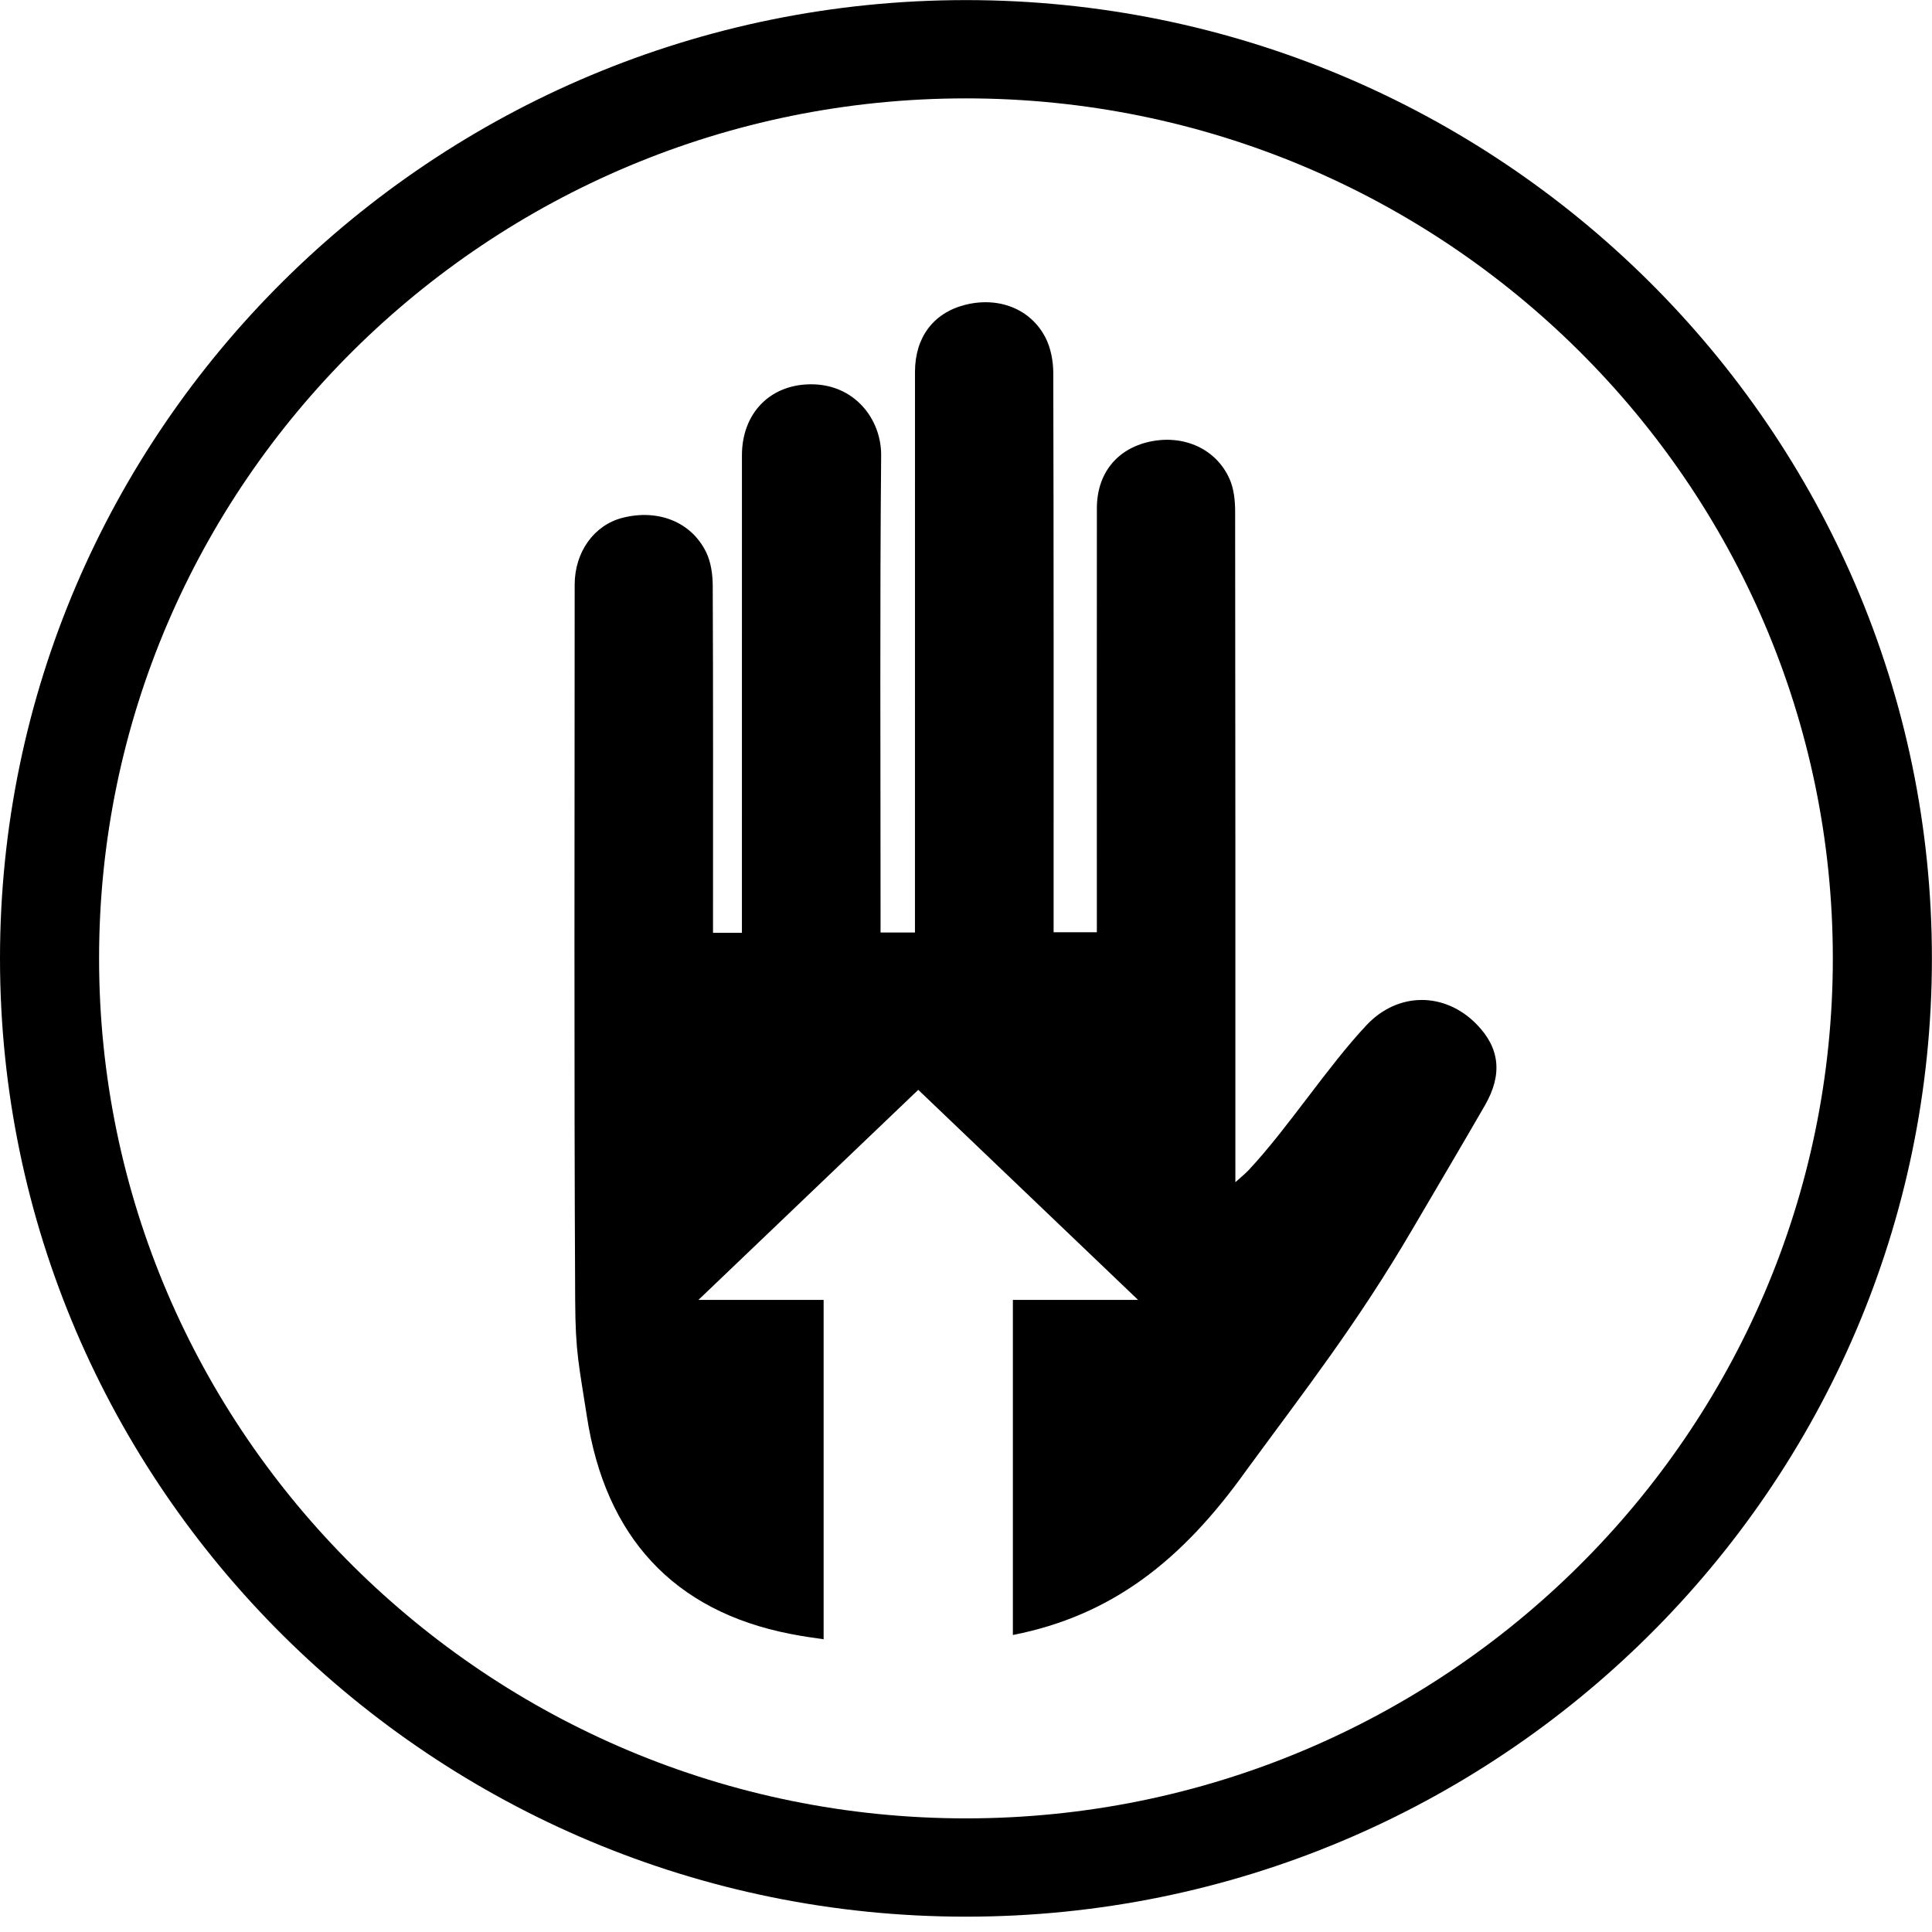 <?xml version="1.0" encoding="UTF-8" standalone="no"?>
<svg width="124px" height="124px" viewBox="0 0 124 124" version="1.1" xmlns="http://www.w3.org/2000/svg" xmlns:xlink="http://www.w3.org/1999/xlink" xmlns:sketch="http://www.bohemiancoding.com/sketch/ns">
    <!-- Generator: Sketch 3.3.3 (12081) - http://www.bohemiancoding.com/sketch -->
    <title>hand_up</title>
    <desc>Created with Sketch.</desc>
    <defs></defs>
    <g id="Page-1" stroke-width="1" fill-rule="evenodd" sketch:type="MSPage">
        <g id="hand_up" sketch:type="MSLayerGroup">
            <path d="M61.997,6.314 C31.318,6.314 6.359,31.075 6.359,61.511 C6.359,91.946 31.318,116.707 61.997,116.707 C92.676,116.707 117.635,91.946 117.635,61.511 C117.635,31.075 92.676,6.314 61.997,6.314 L61.997,6.314 L61.997,6.314 Z M61.997,123.016 C27.812,123.016 0,95.425 0,61.511 C0,27.597 27.812,0.006 61.997,0.006 C96.182,0.006 123.994,27.597 123.994,61.511 C123.994,95.425 96.182,123.016 61.997,123.016 L61.997,123.016 L61.997,123.016 Z" id="Fill-1" sketch:type="MSShapeGroup"></path>
            <path d="M94.76,65.728 C92.709,63.644 89.709,63.662 87.705,65.798 C85.181,68.486 82.677,72.385 80.159,75.081 C79.937,75.32 79.679,75.524 79.289,75.877 L79.289,74.371 C79.289,60.925 79.293,46.29 79.274,32.844 C79.274,32.148 79.2,31.394 78.927,30.767 C78.074,28.808 75.969,27.869 73.776,28.351 C71.675,28.813 70.401,30.402 70.4,32.617 C70.393,41.224 70.397,49.831 70.398,58.438 L70.398,59.833 L67.623,59.833 L67.623,58.452 C67.623,46.949 67.632,35.447 67.602,23.945 C67.6,23.182 67.446,22.344 67.103,21.673 C66.146,19.804 64.056,19.017 61.915,19.573 C59.9,20.096 58.727,21.659 58.726,23.871 C58.722,35.373 58.724,46.875 58.724,58.378 L58.724,59.85 L56.516,59.85 L56.516,58.394 C56.517,48.677 56.465,38.959 56.554,29.242 C56.576,26.903 54.843,24.64 52.017,24.665 C49.4,24.687 47.619,26.543 47.619,29.229 C47.617,38.987 47.618,48.744 47.618,58.501 L47.618,59.871 L45.763,59.871 L45.763,58.433 C45.763,51.491 45.776,44.55 45.745,37.61 C45.742,36.88 45.635,36.08 45.32,35.437 C44.36,33.481 42.222,32.657 39.956,33.234 C38.13,33.699 36.885,35.428 36.884,37.522 C36.882,52.832 36.839,68.141 36.916,83.452 C36.934,86.848 37.154,87.568 37.67,90.922 C38.851,98.602 43.209,103.406 50.734,104.869 C51.443,105.008 52.152,105.116 52.862,105.211 L52.862,83.43 L44.828,83.43 L58.936,69.948 L73.044,83.43 L65.009,83.43 L65.009,104.938 C71.346,103.691 75.843,100.184 79.984,94.381 C83.809,89.16 87.079,84.988 90.627,78.938 C92.189,76.271 93.767,73.613 95.31,70.936 C96.455,68.945 96.255,67.247 94.76,65.728" id="Fill-4" fill="currentColor" sketch:type="MSShapeGroup"></path>
        </g>
    </g>
</svg>